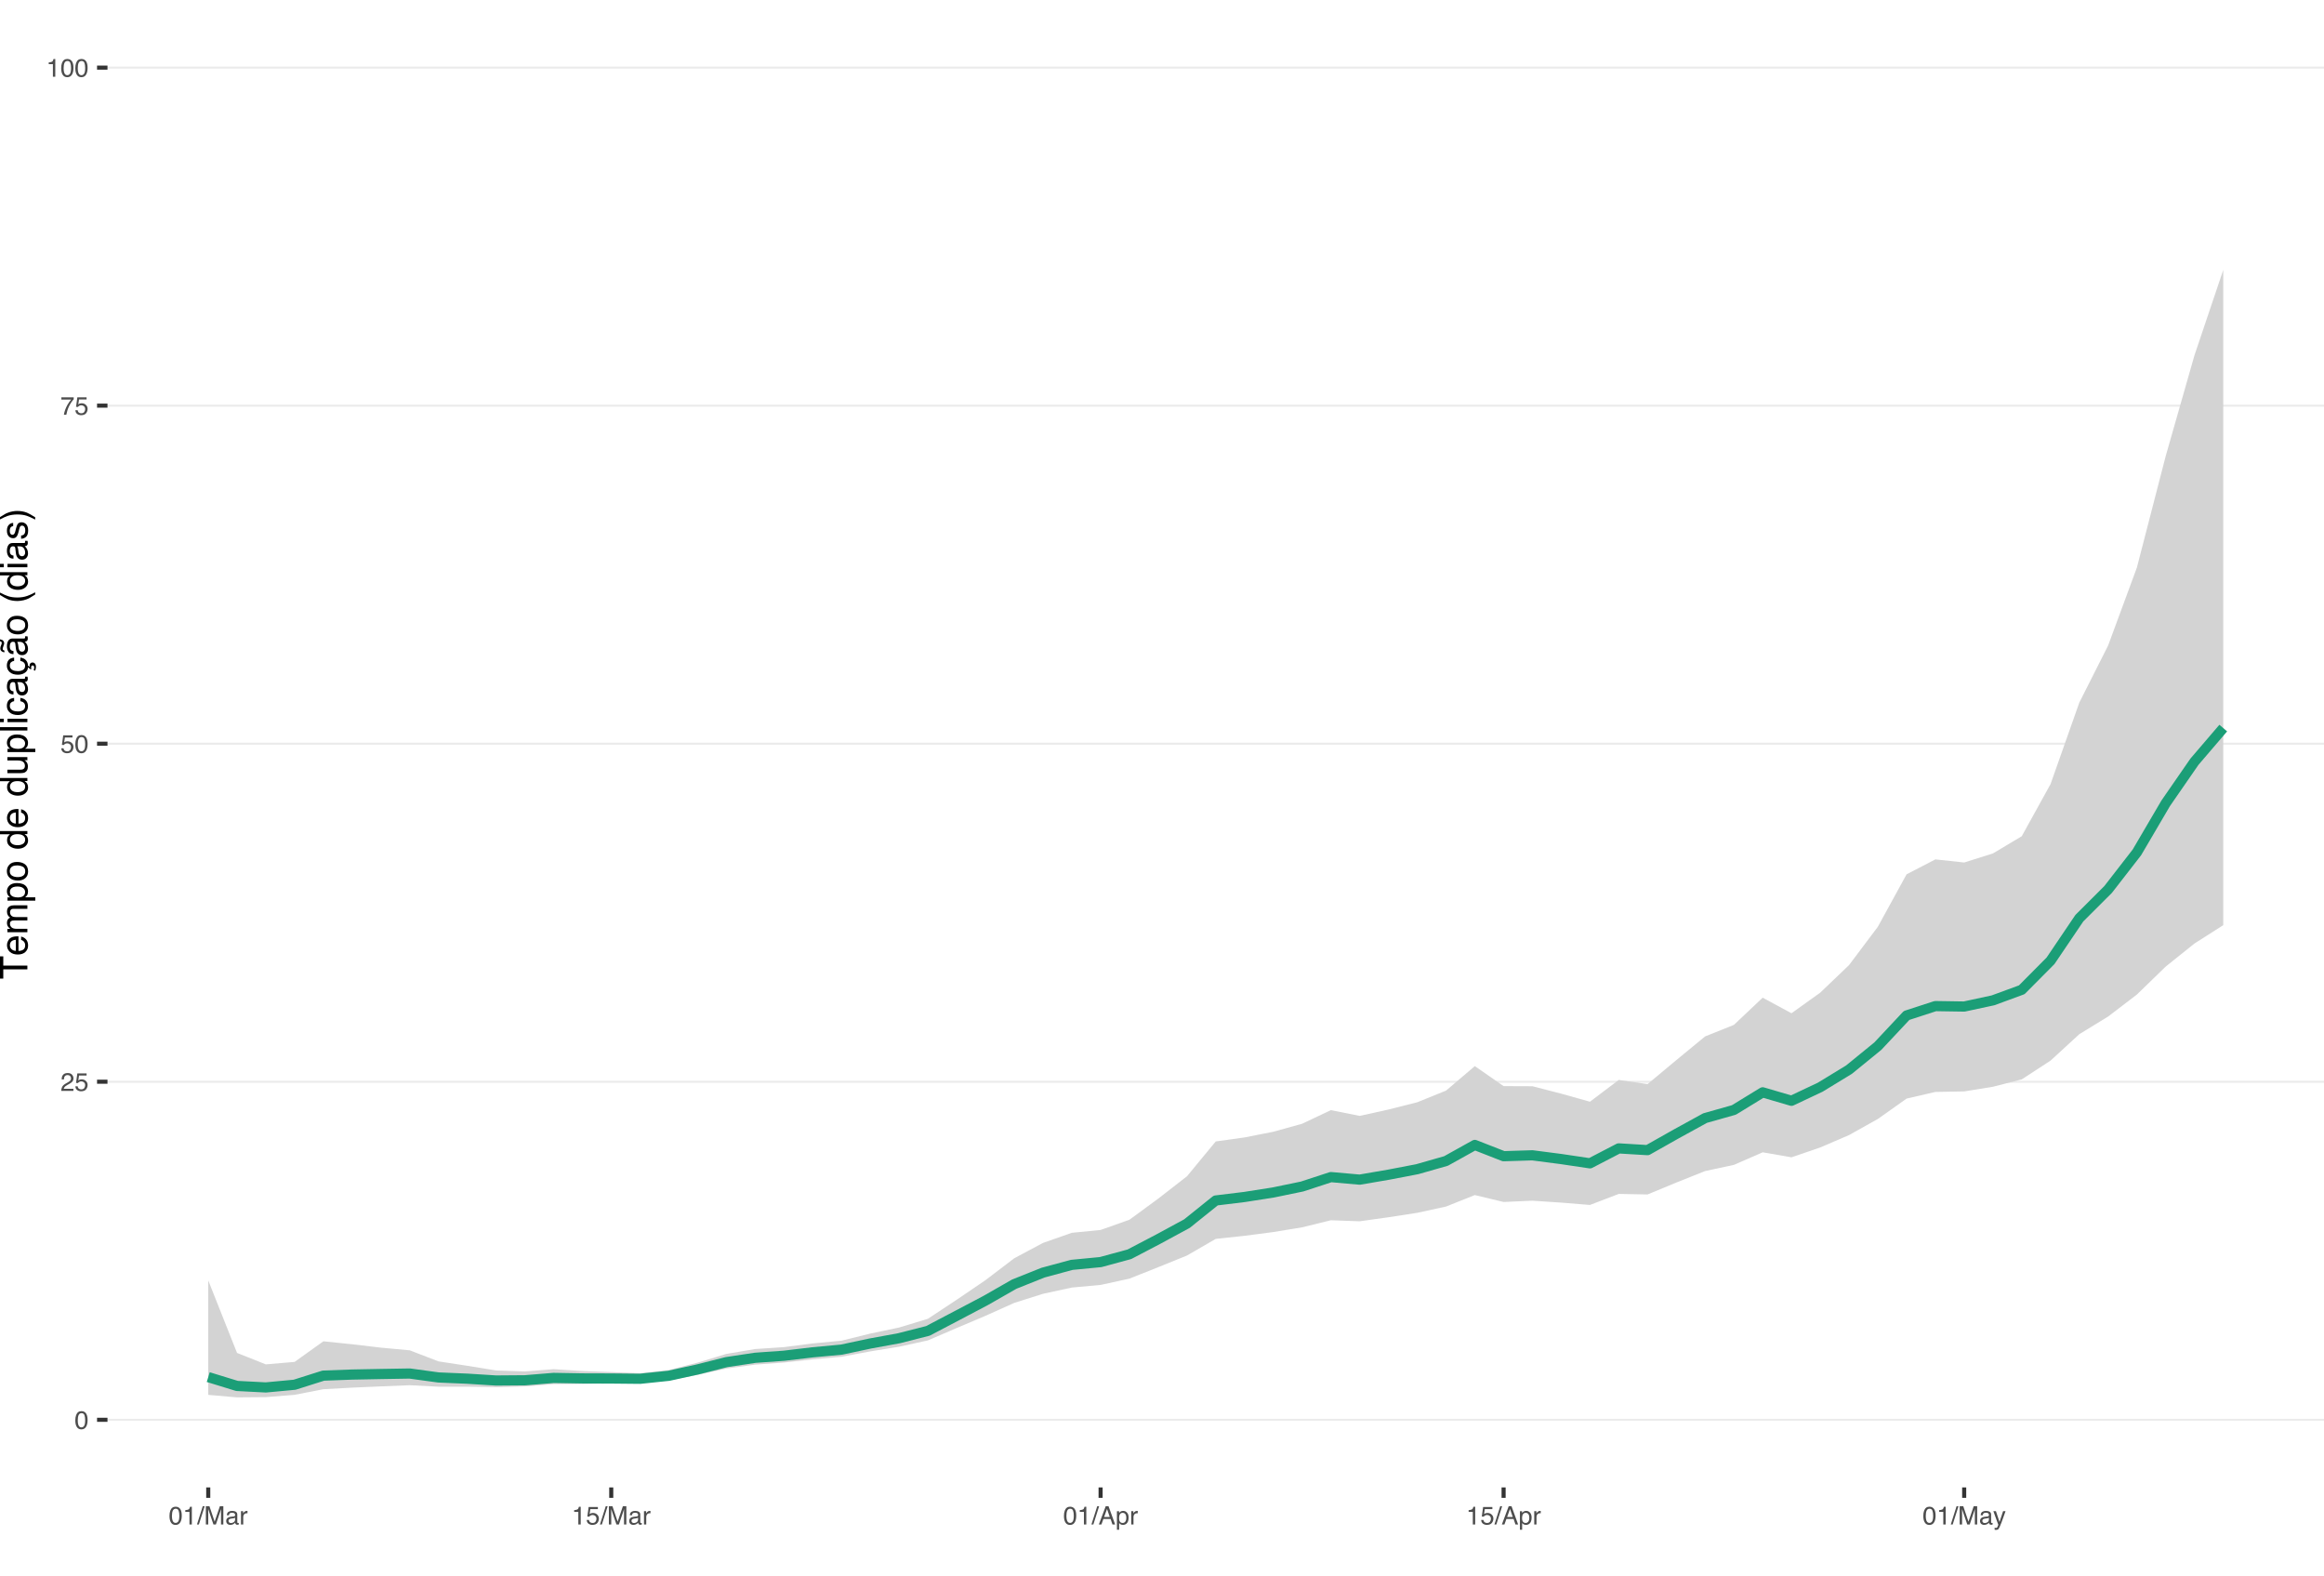 <?xml version="1.0" encoding="UTF-8"?>
<svg xmlns="http://www.w3.org/2000/svg" xmlns:xlink="http://www.w3.org/1999/xlink" width="609pt" height="413pt" viewBox="0 0 609 413" version="1.1">
<defs>
<g>
<symbol overflow="visible" id="glyph0-0">
<path style="stroke:none;" d="M 0.219 0 L 0.219 -4.781 L 4 -4.781 L 4 0 Z M 3.406 -0.594 L 3.406 -4.172 L 0.812 -4.172 L 0.812 -0.594 Z M 3.406 -0.594 "/>
</symbol>
<symbol overflow="visible" id="glyph0-1">
<path style="stroke:none;" d="M 1.797 -4.656 C 2.398 -4.656 2.836 -4.406 3.109 -3.906 C 3.316 -3.52 3.422 -2.992 3.422 -2.328 C 3.422 -1.703 3.328 -1.18 3.141 -0.766 C 2.867 -0.172 2.422 0.125 1.797 0.125 C 1.234 0.125 0.816 -0.113 0.547 -0.594 C 0.316 -1 0.203 -1.547 0.203 -2.234 C 0.203 -2.766 0.27 -3.219 0.406 -3.594 C 0.664 -4.301 1.129 -4.656 1.797 -4.656 Z M 1.797 -0.406 C 2.098 -0.406 2.336 -0.539 2.516 -0.812 C 2.691 -1.082 2.781 -1.582 2.781 -2.312 C 2.781 -2.844 2.719 -3.273 2.594 -3.609 C 2.469 -3.953 2.219 -4.125 1.844 -4.125 C 1.488 -4.125 1.234 -3.961 1.078 -3.641 C 0.922 -3.316 0.844 -2.836 0.844 -2.203 C 0.844 -1.734 0.895 -1.352 1 -1.062 C 1.156 -0.625 1.422 -0.406 1.797 -0.406 Z M 1.797 -0.406 "/>
</symbol>
<symbol overflow="visible" id="glyph0-2">
<path style="stroke:none;" d="M 0.203 0 C 0.223 -0.395 0.305 -0.738 0.453 -1.031 C 0.598 -1.332 0.879 -1.609 1.297 -1.859 L 1.922 -2.219 C 2.203 -2.375 2.398 -2.508 2.516 -2.625 C 2.691 -2.812 2.781 -3.02 2.781 -3.25 C 2.781 -3.52 2.695 -3.734 2.531 -3.891 C 2.375 -4.055 2.16 -4.141 1.891 -4.141 C 1.484 -4.141 1.203 -3.984 1.047 -3.672 C 0.961 -3.516 0.922 -3.289 0.922 -3 L 0.328 -3 C 0.328 -3.406 0.398 -3.738 0.547 -4 C 0.797 -4.445 1.242 -4.672 1.891 -4.672 C 2.422 -4.672 2.805 -4.523 3.047 -4.234 C 3.297 -3.953 3.422 -3.633 3.422 -3.281 C 3.422 -2.906 3.289 -2.586 3.031 -2.328 C 2.883 -2.172 2.613 -1.984 2.219 -1.766 L 1.766 -1.516 C 1.555 -1.398 1.391 -1.289 1.266 -1.188 C 1.055 -0.988 0.922 -0.773 0.859 -0.547 L 3.406 -0.547 L 3.406 0 Z M 0.203 0 "/>
</symbol>
<symbol overflow="visible" id="glyph0-3">
<path style="stroke:none;" d="M 0.828 -1.188 C 0.859 -0.852 1.008 -0.625 1.281 -0.5 C 1.426 -0.426 1.586 -0.391 1.766 -0.391 C 2.109 -0.391 2.363 -0.5 2.531 -0.719 C 2.695 -0.945 2.781 -1.195 2.781 -1.469 C 2.781 -1.789 2.68 -2.039 2.484 -2.219 C 2.285 -2.395 2.051 -2.484 1.781 -2.484 C 1.57 -2.484 1.395 -2.441 1.25 -2.359 C 1.113 -2.285 0.992 -2.18 0.891 -2.047 L 0.391 -2.078 L 0.734 -4.578 L 3.156 -4.578 L 3.156 -4.016 L 1.172 -4.016 L 0.984 -2.719 C 1.086 -2.801 1.188 -2.863 1.281 -2.906 C 1.457 -2.977 1.66 -3.016 1.891 -3.016 C 2.316 -3.016 2.676 -2.875 2.969 -2.594 C 3.27 -2.32 3.422 -1.973 3.422 -1.547 C 3.422 -1.109 3.285 -0.723 3.016 -0.391 C 2.742 -0.055 2.305 0.109 1.703 0.109 C 1.328 0.109 0.992 0.004 0.703 -0.203 C 0.41 -0.41 0.25 -0.738 0.219 -1.188 Z M 0.828 -1.188 "/>
</symbol>
<symbol overflow="visible" id="glyph0-4">
<path style="stroke:none;" d="M 3.484 -4.578 L 3.484 -4.062 C 3.328 -3.914 3.125 -3.66 2.875 -3.297 C 2.633 -2.941 2.414 -2.555 2.219 -2.141 C 2.031 -1.734 1.891 -1.363 1.797 -1.031 C 1.734 -0.82 1.648 -0.477 1.547 0 L 0.906 0 C 1.051 -0.883 1.375 -1.77 1.875 -2.656 C 2.176 -3.164 2.488 -3.609 2.812 -3.984 L 0.25 -3.984 L 0.25 -4.578 Z M 3.484 -4.578 "/>
</symbol>
<symbol overflow="visible" id="glyph0-5">
<path style="stroke:none;" d="M 0.641 -3.297 L 0.641 -3.75 C 1.055 -3.789 1.348 -3.859 1.516 -3.953 C 1.68 -4.047 1.805 -4.273 1.891 -4.641 L 2.359 -4.641 L 2.359 0 L 1.734 0 L 1.734 -3.297 Z M 0.641 -3.297 "/>
</symbol>
<symbol overflow="visible" id="glyph0-6">
<path style="stroke:none;" d="M 1.516 -4.781 L 2.016 -4.781 L 0.5 0 L 0 0 Z M 1.516 -4.781 "/>
</symbol>
<symbol overflow="visible" id="glyph0-7">
<path style="stroke:none;" d="M 0.484 -4.781 L 1.422 -4.781 L 2.781 -0.734 L 4.156 -4.781 L 5.062 -4.781 L 5.062 0 L 4.453 0 L 4.453 -2.812 C 4.453 -2.914 4.453 -3.078 4.453 -3.297 C 4.461 -3.523 4.469 -3.77 4.469 -4.031 L 3.109 0 L 2.469 0 L 1.094 -4.031 L 1.094 -3.875 C 1.094 -3.758 1.094 -3.582 1.094 -3.344 C 1.102 -3.102 1.109 -2.926 1.109 -2.812 L 1.109 0 L 0.484 0 Z M 0.484 -4.781 "/>
</symbol>
<symbol overflow="visible" id="glyph0-8">
<path style="stroke:none;" d="M 0.875 -0.922 C 0.875 -0.754 0.938 -0.617 1.062 -0.516 C 1.188 -0.422 1.332 -0.375 1.5 -0.375 C 1.707 -0.375 1.906 -0.422 2.094 -0.516 C 2.426 -0.68 2.594 -0.941 2.594 -1.297 L 2.594 -1.766 C 2.52 -1.723 2.426 -1.688 2.312 -1.656 C 2.195 -1.625 2.086 -1.602 1.984 -1.594 L 1.625 -1.547 C 1.414 -1.516 1.254 -1.469 1.141 -1.406 C 0.961 -1.312 0.875 -1.148 0.875 -0.922 Z M 2.297 -2.109 C 2.43 -2.129 2.52 -2.188 2.562 -2.281 C 2.594 -2.332 2.609 -2.406 2.609 -2.5 C 2.609 -2.695 2.535 -2.844 2.391 -2.938 C 2.242 -3.031 2.039 -3.078 1.781 -3.078 C 1.477 -3.078 1.258 -2.992 1.125 -2.828 C 1.062 -2.734 1.016 -2.598 0.984 -2.422 L 0.438 -2.422 C 0.457 -2.848 0.598 -3.145 0.859 -3.312 C 1.129 -3.477 1.441 -3.562 1.797 -3.562 C 2.203 -3.562 2.535 -3.484 2.797 -3.328 C 3.047 -3.172 3.172 -2.93 3.172 -2.609 L 3.172 -0.594 C 3.172 -0.531 3.18 -0.477 3.203 -0.438 C 3.234 -0.406 3.285 -0.391 3.359 -0.391 C 3.391 -0.391 3.422 -0.391 3.453 -0.391 C 3.484 -0.398 3.52 -0.41 3.562 -0.422 L 3.562 0.016 C 3.469 0.047 3.395 0.062 3.344 0.062 C 3.301 0.07 3.238 0.078 3.156 0.078 C 2.957 0.078 2.812 0.004 2.719 -0.141 C 2.664 -0.211 2.629 -0.32 2.609 -0.469 C 2.492 -0.312 2.32 -0.176 2.094 -0.062 C 1.875 0.051 1.629 0.109 1.359 0.109 C 1.035 0.109 0.77 0.016 0.562 -0.172 C 0.363 -0.367 0.266 -0.613 0.266 -0.906 C 0.266 -1.227 0.363 -1.477 0.562 -1.656 C 0.77 -1.844 1.035 -1.957 1.359 -2 Z M 1.812 -3.562 Z M 1.812 -3.562 "/>
</symbol>
<symbol overflow="visible" id="glyph0-9">
<path style="stroke:none;" d="M 0.438 -3.484 L 1 -3.484 L 1 -2.875 C 1.039 -3 1.148 -3.145 1.328 -3.312 C 1.516 -3.477 1.723 -3.562 1.953 -3.562 C 1.961 -3.562 1.977 -3.555 2 -3.547 C 2.031 -3.547 2.078 -3.547 2.141 -3.547 L 2.141 -2.922 C 2.109 -2.93 2.078 -2.938 2.047 -2.938 C 2.016 -2.938 1.984 -2.938 1.953 -2.938 C 1.648 -2.938 1.422 -2.844 1.266 -2.656 C 1.109 -2.469 1.031 -2.25 1.031 -2 L 1.031 0 L 0.438 0 Z M 0.438 -3.484 "/>
</symbol>
<symbol overflow="visible" id="glyph0-10">
<path style="stroke:none;" d="M 2.953 -1.953 L 2.234 -4.062 L 1.469 -1.953 Z M 1.891 -4.781 L 2.625 -4.781 L 4.359 0 L 3.656 0 L 3.172 -1.438 L 1.281 -1.438 L 0.766 0 L 0.094 0 Z M 2.234 -4.781 Z M 2.234 -4.781 "/>
</symbol>
<symbol overflow="visible" id="glyph0-11">
<path style="stroke:none;" d="M 1.891 -0.391 C 2.172 -0.391 2.398 -0.504 2.578 -0.734 C 2.754 -0.961 2.844 -1.305 2.844 -1.766 C 2.844 -2.035 2.805 -2.273 2.734 -2.484 C 2.578 -2.859 2.297 -3.047 1.891 -3.047 C 1.492 -3.047 1.219 -2.844 1.062 -2.438 C 0.988 -2.227 0.953 -1.957 0.953 -1.625 C 0.953 -1.352 0.988 -1.125 1.062 -0.938 C 1.219 -0.57 1.492 -0.391 1.891 -0.391 Z M 0.391 -3.469 L 0.953 -3.469 L 0.953 -3 C 1.066 -3.156 1.191 -3.281 1.328 -3.375 C 1.523 -3.5 1.758 -3.562 2.031 -3.562 C 2.426 -3.562 2.758 -3.41 3.031 -3.109 C 3.312 -2.805 3.453 -2.375 3.453 -1.812 C 3.453 -1.051 3.254 -0.508 2.859 -0.188 C 2.609 0.008 2.312 0.109 1.969 0.109 C 1.707 0.109 1.488 0.051 1.312 -0.062 C 1.207 -0.125 1.094 -0.234 0.969 -0.391 L 0.969 1.391 L 0.391 1.391 Z M 0.391 -3.469 "/>
</symbol>
<symbol overflow="visible" id="glyph0-12">
<path style="stroke:none;" d="M 2.609 -3.484 L 3.25 -3.484 C 3.164 -3.254 2.984 -2.742 2.703 -1.953 C 2.484 -1.359 2.305 -0.867 2.172 -0.484 C 1.828 0.398 1.586 0.938 1.453 1.125 C 1.316 1.32 1.078 1.422 0.734 1.422 C 0.648 1.422 0.586 1.414 0.547 1.406 C 0.504 1.406 0.453 1.395 0.391 1.375 L 0.391 0.844 C 0.484 0.875 0.551 0.891 0.594 0.891 C 0.645 0.898 0.688 0.906 0.719 0.906 C 0.832 0.906 0.914 0.883 0.969 0.844 C 1.02 0.812 1.062 0.77 1.094 0.719 C 1.102 0.707 1.141 0.617 1.203 0.453 C 1.273 0.297 1.328 0.176 1.359 0.094 L 0.062 -3.484 L 0.734 -3.484 L 1.672 -0.641 Z M 1.656 -3.562 Z M 1.656 -3.562 "/>
</symbol>
<symbol overflow="visible" id="glyph1-0">
<path style="stroke:none;" d="M 0 -0.328 L -7.172 -0.328 L -7.172 -6.016 L 0 -6.016 Z M -0.906 -5.125 L -6.281 -5.125 L -6.281 -1.219 L -0.906 -1.219 Z M -0.906 -5.125 "/>
</symbol>
<symbol overflow="visible" id="glyph1-1">
<path style="stroke:none;" d="M -7.172 -5.984 L -6.312 -5.984 L -6.312 -3.562 L 0 -3.562 L 0 -2.578 L -6.312 -2.578 L -6.312 -0.156 L -7.172 -0.156 Z M -7.172 -5.984 "/>
</symbol>
<symbol overflow="visible" id="glyph1-2">
<path style="stroke:none;" d="M -5.344 -2.828 C -5.344 -3.191 -5.254 -3.547 -5.078 -3.891 C -4.91 -4.242 -4.688 -4.516 -4.406 -4.703 C -4.145 -4.879 -3.836 -4.992 -3.484 -5.047 C -3.242 -5.098 -2.859 -5.125 -2.328 -5.125 L -2.328 -1.297 C -1.797 -1.305 -1.367 -1.426 -1.047 -1.656 C -0.734 -1.895 -0.578 -2.266 -0.578 -2.766 C -0.578 -3.223 -0.727 -3.586 -1.031 -3.859 C -1.207 -4.016 -1.41 -4.125 -1.641 -4.188 L -1.641 -5.047 C -1.453 -5.023 -1.238 -4.953 -1 -4.828 C -0.758 -4.703 -0.566 -4.555 -0.422 -4.391 C -0.16 -4.129 0.016 -3.801 0.109 -3.406 C 0.16 -3.195 0.188 -2.957 0.188 -2.688 C 0.188 -2.031 -0.047 -1.477 -0.516 -1.031 C -0.992 -0.582 -1.66 -0.359 -2.516 -0.359 C -3.359 -0.359 -4.039 -0.582 -4.562 -1.031 C -5.082 -1.488 -5.344 -2.086 -5.344 -2.828 Z M -3.031 -4.219 C -3.414 -4.188 -3.723 -4.102 -3.953 -3.969 C -4.367 -3.727 -4.578 -3.328 -4.578 -2.766 C -4.578 -2.359 -4.43 -2.02 -4.141 -1.75 C -3.848 -1.477 -3.477 -1.332 -3.031 -1.312 Z M -5.359 -2.734 Z M -5.359 -2.734 "/>
</symbol>
<symbol overflow="visible" id="glyph1-3">
<path style="stroke:none;" d="M -5.234 -0.641 L -5.234 -1.516 L -4.484 -1.516 C -4.742 -1.723 -4.93 -1.91 -5.047 -2.078 C -5.242 -2.367 -5.344 -2.695 -5.344 -3.062 C -5.344 -3.477 -5.242 -3.816 -5.047 -4.078 C -4.922 -4.211 -4.742 -4.344 -4.516 -4.469 C -4.797 -4.656 -5.004 -4.879 -5.141 -5.141 C -5.273 -5.41 -5.344 -5.711 -5.344 -6.047 C -5.344 -6.742 -5.086 -7.219 -4.578 -7.469 C -4.305 -7.613 -3.941 -7.688 -3.484 -7.688 L 0 -7.688 L 0 -6.766 L -3.641 -6.766 C -3.984 -6.766 -4.219 -6.676 -4.344 -6.5 C -4.477 -6.332 -4.547 -6.125 -4.547 -5.875 C -4.547 -5.531 -4.43 -5.234 -4.203 -4.984 C -3.973 -4.734 -3.586 -4.609 -3.047 -4.609 L 0 -4.609 L 0 -3.719 L -3.406 -3.719 C -3.77 -3.719 -4.031 -3.672 -4.188 -3.578 C -4.438 -3.453 -4.562 -3.207 -4.562 -2.844 C -4.562 -2.508 -4.43 -2.207 -4.172 -1.938 C -3.91 -1.664 -3.445 -1.531 -2.781 -1.531 L 0 -1.531 L 0 -0.641 Z M -5.234 -0.641 "/>
</symbol>
<symbol overflow="visible" id="glyph1-4">
<path style="stroke:none;" d="M -0.594 -2.859 C -0.594 -3.266 -0.766 -3.602 -1.109 -3.875 C -1.453 -4.145 -1.961 -4.281 -2.641 -4.281 C -3.055 -4.281 -3.414 -4.223 -3.719 -4.109 C -4.289 -3.879 -4.578 -3.461 -4.578 -2.859 C -4.578 -2.242 -4.273 -1.828 -3.672 -1.609 C -3.348 -1.484 -2.938 -1.422 -2.438 -1.422 C -2.031 -1.422 -1.688 -1.484 -1.406 -1.609 C -0.863 -1.828 -0.594 -2.242 -0.594 -2.859 Z M -5.203 -0.578 L -5.203 -1.438 L -4.516 -1.438 C -4.754 -1.602 -4.938 -1.789 -5.062 -2 C -5.258 -2.301 -5.359 -2.648 -5.359 -3.047 C -5.359 -3.641 -5.129 -4.145 -4.672 -4.562 C -4.223 -4.977 -3.578 -5.188 -2.734 -5.188 C -1.586 -5.188 -0.77 -4.883 -0.281 -4.281 C 0.02 -3.906 0.172 -3.469 0.172 -2.969 C 0.172 -2.57 0.086 -2.242 -0.078 -1.984 C -0.18 -1.828 -0.352 -1.648 -0.594 -1.453 L 2.078 -1.453 L 2.078 -0.578 Z M -5.203 -0.578 "/>
</symbol>
<symbol overflow="visible" id="glyph1-5">
<path style="stroke:none;" d="M -0.562 -2.719 C -0.562 -3.301 -0.781 -3.703 -1.219 -3.922 C -1.664 -4.141 -2.16 -4.25 -2.703 -4.25 C -3.191 -4.25 -3.586 -4.172 -3.891 -4.016 C -4.367 -3.766 -4.609 -3.336 -4.609 -2.734 C -4.609 -2.191 -4.406 -1.797 -4 -1.547 C -3.594 -1.305 -3.098 -1.188 -2.516 -1.188 C -1.961 -1.188 -1.5 -1.305 -1.125 -1.547 C -0.75 -1.797 -0.562 -2.188 -0.562 -2.719 Z M -5.375 -2.75 C -5.375 -3.426 -5.148 -3.992 -4.703 -4.453 C -4.254 -4.922 -3.594 -5.156 -2.719 -5.156 C -1.875 -5.156 -1.176 -4.953 -0.625 -4.547 C -0.082 -4.141 0.188 -3.504 0.188 -2.641 C 0.188 -1.922 -0.051 -1.348 -0.531 -0.922 C -1.02 -0.492 -1.676 -0.281 -2.5 -0.281 C -3.375 -0.281 -4.07 -0.504 -4.594 -0.953 C -5.113 -1.398 -5.375 -2 -5.375 -2.75 Z M -5.359 -2.719 Z M -5.359 -2.719 "/>
</symbol>
<symbol overflow="visible" id="glyph1-6">
<path style="stroke:none;" d=""/>
</symbol>
<symbol overflow="visible" id="glyph1-7">
<path style="stroke:none;" d="M -2.547 -1.203 C -1.992 -1.203 -1.523 -1.32 -1.141 -1.562 C -0.766 -1.801 -0.578 -2.18 -0.578 -2.703 C -0.578 -3.109 -0.75 -3.441 -1.094 -3.703 C -1.445 -3.961 -1.953 -4.094 -2.609 -4.094 C -3.273 -4.094 -3.766 -3.957 -4.078 -3.688 C -4.398 -3.414 -4.562 -3.082 -4.562 -2.688 C -4.562 -2.25 -4.391 -1.891 -4.047 -1.609 C -3.711 -1.336 -3.211 -1.203 -2.547 -1.203 Z M -5.328 -2.531 C -5.328 -2.926 -5.238 -3.258 -5.062 -3.531 C -4.969 -3.688 -4.801 -3.863 -4.562 -4.062 L -7.203 -4.062 L -7.203 -4.906 L 0 -4.906 L 0 -4.109 L -0.734 -4.109 C -0.41 -3.91 -0.176 -3.672 -0.031 -3.391 C 0.113 -3.109 0.188 -2.785 0.188 -2.422 C 0.188 -1.836 -0.055 -1.332 -0.547 -0.906 C -1.035 -0.488 -1.688 -0.281 -2.5 -0.281 C -3.258 -0.281 -3.922 -0.473 -4.484 -0.859 C -5.047 -1.242 -5.328 -1.801 -5.328 -2.531 Z M -5.328 -2.531 "/>
</symbol>
<symbol overflow="visible" id="glyph1-8">
<path style="stroke:none;" d="M -5.234 -1.531 L -1.766 -1.531 C -1.492 -1.531 -1.273 -1.57 -1.109 -1.656 C -0.797 -1.812 -0.641 -2.102 -0.641 -2.531 C -0.641 -3.133 -0.91 -3.551 -1.453 -3.781 C -1.742 -3.895 -2.145 -3.953 -2.656 -3.953 L -5.234 -3.953 L -5.234 -4.828 L 0 -4.828 L 0 -4 L -0.766 -4.016 C -0.566 -3.898 -0.398 -3.758 -0.266 -3.594 C 0.004 -3.258 0.141 -2.852 0.141 -2.375 C 0.141 -1.625 -0.109 -1.113 -0.609 -0.844 C -0.867 -0.695 -1.223 -0.625 -1.672 -0.625 L -5.234 -0.625 Z M -5.359 -2.734 Z M -5.359 -2.734 "/>
</symbol>
<symbol overflow="visible" id="glyph1-9">
<path style="stroke:none;" d="M -7.172 -0.672 L -7.172 -1.547 L 0 -1.547 L 0 -0.672 Z M -7.172 -0.672 "/>
</symbol>
<symbol overflow="visible" id="glyph1-10">
<path style="stroke:none;" d="M -5.203 -0.641 L -5.203 -1.531 L 0 -1.531 L 0 -0.641 Z M -7.172 -0.641 L -7.172 -1.531 L -6.172 -1.531 L -6.172 -0.641 Z M -7.172 -0.641 "/>
</symbol>
<symbol overflow="visible" id="glyph1-11">
<path style="stroke:none;" d="M -5.375 -2.656 C -5.375 -3.25 -5.227 -3.727 -4.938 -4.094 C -4.656 -4.469 -4.164 -4.691 -3.469 -4.766 L -3.469 -3.906 C -3.789 -3.852 -4.055 -3.734 -4.266 -3.547 C -4.484 -3.367 -4.594 -3.07 -4.594 -2.656 C -4.594 -2.102 -4.32 -1.703 -3.781 -1.453 C -3.426 -1.297 -2.988 -1.219 -2.469 -1.219 C -1.938 -1.219 -1.488 -1.328 -1.125 -1.547 C -0.77 -1.773 -0.594 -2.129 -0.594 -2.609 C -0.594 -2.973 -0.703 -3.258 -0.922 -3.469 C -1.148 -3.688 -1.457 -3.832 -1.844 -3.906 L -1.844 -4.766 C -1.156 -4.672 -0.648 -4.426 -0.328 -4.031 C -0.004 -3.645 0.156 -3.145 0.156 -2.531 C 0.156 -1.852 -0.094 -1.305 -0.594 -0.891 C -1.094 -0.484 -1.719 -0.281 -2.469 -0.281 C -3.383 -0.281 -4.098 -0.504 -4.609 -0.953 C -5.117 -1.398 -5.375 -1.969 -5.375 -2.656 Z M -5.359 -2.531 Z M -5.359 -2.531 "/>
</symbol>
<symbol overflow="visible" id="glyph1-12">
<path style="stroke:none;" d="M -1.391 -1.312 C -1.141 -1.312 -0.941 -1.406 -0.797 -1.594 C -0.648 -1.781 -0.578 -2 -0.578 -2.25 C -0.578 -2.562 -0.645 -2.863 -0.781 -3.156 C -1.02 -3.645 -1.41 -3.891 -1.953 -3.891 L -2.656 -3.891 C -2.594 -3.773 -2.535 -3.633 -2.484 -3.469 C -2.441 -3.301 -2.41 -3.133 -2.391 -2.969 L -2.328 -2.438 C -2.285 -2.125 -2.219 -1.883 -2.125 -1.719 C -1.969 -1.445 -1.723 -1.312 -1.391 -1.312 Z M -3.172 -3.453 C -3.191 -3.648 -3.273 -3.785 -3.422 -3.859 C -3.504 -3.891 -3.617 -3.906 -3.766 -3.906 C -4.055 -3.906 -4.27 -3.797 -4.406 -3.578 C -4.539 -3.367 -4.609 -3.066 -4.609 -2.672 C -4.609 -2.211 -4.488 -1.891 -4.25 -1.703 C -4.102 -1.586 -3.898 -1.516 -3.641 -1.484 L -3.641 -0.672 C -4.273 -0.68 -4.719 -0.891 -4.969 -1.297 C -5.227 -1.703 -5.359 -2.172 -5.359 -2.703 C -5.359 -3.316 -5.238 -3.812 -5 -4.188 C -4.77 -4.57 -4.406 -4.766 -3.906 -4.766 L -0.906 -4.766 C -0.812 -4.766 -0.734 -4.781 -0.672 -4.812 C -0.617 -4.852 -0.594 -4.938 -0.594 -5.062 C -0.594 -5.102 -0.594 -5.145 -0.594 -5.188 C -0.602 -5.238 -0.613 -5.289 -0.625 -5.344 L 0.031 -5.344 C 0.062 -5.207 0.082 -5.102 0.094 -5.031 C 0.102 -4.957 0.109 -4.859 0.109 -4.734 C 0.109 -4.43 0.004 -4.211 -0.203 -4.078 C -0.316 -4.004 -0.477 -3.957 -0.688 -3.938 C -0.457 -3.75 -0.254 -3.488 -0.078 -3.156 C 0.086 -2.82 0.172 -2.453 0.172 -2.047 C 0.172 -1.566 0.023 -1.172 -0.266 -0.859 C -0.555 -0.555 -0.926 -0.406 -1.375 -0.406 C -1.852 -0.406 -2.227 -0.555 -2.5 -0.859 C -2.77 -1.16 -2.938 -1.555 -3 -2.047 Z M -5.359 -2.719 Z M -5.359 -2.719 "/>
</symbol>
<symbol overflow="visible" id="glyph1-13">
<path style="stroke:none;" d="M -5.375 -2.656 C -5.375 -3.25 -5.227 -3.727 -4.938 -4.094 C -4.656 -4.469 -4.164 -4.691 -3.469 -4.766 L -3.469 -3.906 C -3.789 -3.852 -4.055 -3.734 -4.266 -3.547 C -4.484 -3.367 -4.594 -3.07 -4.594 -2.656 C -4.594 -2.102 -4.32 -1.703 -3.781 -1.453 C -3.426 -1.297 -2.988 -1.219 -2.469 -1.219 C -1.938 -1.219 -1.488 -1.328 -1.125 -1.547 C -0.77 -1.773 -0.594 -2.129 -0.594 -2.609 C -0.594 -2.973 -0.703 -3.258 -0.922 -3.469 C -1.148 -3.688 -1.457 -3.832 -1.844 -3.906 L -1.844 -4.766 C -1.156 -4.672 -0.648 -4.426 -0.328 -4.031 C -0.004 -3.645 0.156 -3.191 0.156 -2.672 L 0.625 -2.328 C 0.594 -2.422 0.578 -2.539 0.578 -2.688 C 0.578 -2.914 0.645 -3.102 0.781 -3.25 C 0.914 -3.406 1.102 -3.484 1.344 -3.484 C 1.594 -3.484 1.805 -3.383 1.984 -3.188 C 2.16 -2.988 2.25 -2.688 2.25 -2.281 C 2.25 -2.113 2.223 -1.938 2.172 -1.75 C 2.148 -1.645 2.109 -1.504 2.047 -1.328 L 1.641 -1.5 C 1.691 -1.625 1.727 -1.719 1.75 -1.781 C 1.781 -1.914 1.797 -2.039 1.797 -2.156 C 1.797 -2.27 1.781 -2.375 1.75 -2.469 C 1.676 -2.633 1.551 -2.719 1.375 -2.719 C 1.27 -2.719 1.176 -2.672 1.094 -2.578 C 1.02 -2.492 0.984 -2.379 0.984 -2.234 C 0.984 -2.172 0.988 -2.109 1 -2.047 C 1.02 -1.992 1.039 -1.926 1.062 -1.844 L 0.875 -1.672 L 0.156 -2.203 C 0.156 -1.742 -0.031 -1.336 -0.406 -0.984 C -0.938 -0.516 -1.625 -0.281 -2.469 -0.281 C -3.383 -0.281 -4.098 -0.504 -4.609 -0.953 C -5.117 -1.398 -5.375 -1.969 -5.375 -2.656 Z M -5.375 -2.656 "/>
</symbol>
<symbol overflow="visible" id="glyph1-14">
<path style="stroke:none;" d="M -1.391 -1.312 C -1.141 -1.312 -0.941 -1.406 -0.797 -1.594 C -0.648 -1.781 -0.578 -2 -0.578 -2.25 C -0.578 -2.562 -0.645 -2.863 -0.781 -3.156 C -1.02 -3.645 -1.41 -3.891 -1.953 -3.891 L -2.656 -3.891 C -2.594 -3.773 -2.535 -3.633 -2.484 -3.469 C -2.441 -3.301 -2.41 -3.133 -2.391 -2.969 L -2.328 -2.438 C -2.285 -2.125 -2.219 -1.883 -2.125 -1.719 C -1.969 -1.445 -1.723 -1.312 -1.391 -1.312 Z M -3.172 -3.453 C -3.191 -3.648 -3.273 -3.785 -3.422 -3.859 C -3.504 -3.891 -3.617 -3.906 -3.766 -3.906 C -4.055 -3.906 -4.27 -3.797 -4.406 -3.578 C -4.539 -3.367 -4.609 -3.066 -4.609 -2.672 C -4.609 -2.211 -4.488 -1.891 -4.25 -1.703 C -4.102 -1.586 -3.898 -1.516 -3.641 -1.484 L -3.641 -0.672 C -4.273 -0.68 -4.719 -0.891 -4.969 -1.297 C -5.227 -1.703 -5.359 -2.172 -5.359 -2.703 C -5.359 -3.316 -5.238 -3.812 -5 -4.188 C -4.77 -4.57 -4.406 -4.766 -3.906 -4.766 L -0.906 -4.766 C -0.812 -4.766 -0.734 -4.781 -0.672 -4.812 C -0.617 -4.852 -0.594 -4.938 -0.594 -5.062 C -0.594 -5.102 -0.594 -5.145 -0.594 -5.188 C -0.602 -5.238 -0.613 -5.289 -0.625 -5.344 L 0.031 -5.344 C 0.062 -5.207 0.082 -5.102 0.094 -5.031 C 0.102 -4.957 0.109 -4.859 0.109 -4.734 C 0.109 -4.43 0.004 -4.211 -0.203 -4.078 C -0.316 -4.004 -0.477 -3.957 -0.688 -3.938 C -0.457 -3.75 -0.254 -3.488 -0.078 -3.156 C 0.086 -2.82 0.172 -2.453 0.172 -2.047 C 0.172 -1.566 0.023 -1.172 -0.266 -0.859 C -0.555 -0.555 -0.926 -0.406 -1.375 -0.406 C -1.852 -0.406 -2.227 -0.555 -2.5 -0.859 C -2.77 -1.16 -2.938 -1.555 -3 -2.047 Z M -5.359 -2.719 Z M -6.844 -3.094 C -6.812 -3.188 -6.781 -3.27 -6.75 -3.344 C -6.727 -3.414 -6.719 -3.492 -6.719 -3.578 C -6.719 -3.754 -6.773 -3.883 -6.891 -3.969 C -6.953 -4.008 -7.047 -4.035 -7.172 -4.047 L -7.172 -4.562 C -6.754 -4.488 -6.469 -4.352 -6.312 -4.156 C -6.156 -3.969 -6.078 -3.758 -6.078 -3.531 C -6.078 -3.457 -6.086 -3.363 -6.109 -3.25 C -6.141 -3.145 -6.176 -3.051 -6.219 -2.969 L -6.297 -2.703 C -6.359 -2.555 -6.398 -2.43 -6.422 -2.328 C -6.453 -2.234 -6.469 -2.141 -6.469 -2.047 C -6.469 -1.93 -6.43 -1.836 -6.359 -1.766 C -6.285 -1.691 -6.172 -1.645 -6.016 -1.625 L -6.016 -1.141 C -6.273 -1.18 -6.484 -1.254 -6.641 -1.359 C -6.941 -1.535 -7.094 -1.805 -7.094 -2.172 C -7.094 -2.285 -7.078 -2.41 -7.047 -2.547 C -7.016 -2.68 -6.945 -2.863 -6.844 -3.094 Z M -6.844 -3.094 "/>
</symbol>
<symbol overflow="visible" id="glyph1-15">
<path style="stroke:none;" d="M -7.297 -2.953 C -6.297 -2.441 -5.562 -2.113 -5.094 -1.969 C -4.383 -1.727 -3.562 -1.609 -2.625 -1.609 C -1.688 -1.609 -0.828 -1.742 -0.047 -2.016 C 0.441 -2.172 1.141 -2.488 2.047 -2.969 L 2.047 -2.391 C 1.297 -1.91 0.816 -1.613 0.609 -1.5 C 0.41 -1.383 0.133 -1.258 -0.219 -1.125 C -0.695 -0.945 -1.211 -0.82 -1.766 -0.75 C -2.047 -0.707 -2.312 -0.688 -2.562 -0.688 C -3.531 -0.688 -4.391 -0.836 -5.141 -1.141 C -5.617 -1.336 -6.336 -1.738 -7.297 -2.344 Z M -7.297 -2.953 "/>
</symbol>
<symbol overflow="visible" id="glyph1-16">
<path style="stroke:none;" d="M -1.641 -1.172 C -1.348 -1.191 -1.125 -1.266 -0.969 -1.391 C -0.688 -1.609 -0.547 -1.992 -0.547 -2.547 C -0.547 -2.867 -0.613 -3.148 -0.75 -3.391 C -0.895 -3.641 -1.113 -3.766 -1.406 -3.766 C -1.633 -3.766 -1.805 -3.664 -1.922 -3.469 C -1.992 -3.344 -2.078 -3.094 -2.172 -2.719 L -2.344 -2.016 C -2.457 -1.578 -2.582 -1.25 -2.719 -1.031 C -2.957 -0.656 -3.285 -0.469 -3.703 -0.469 C -4.203 -0.469 -4.602 -0.645 -4.906 -1 C -5.207 -1.352 -5.359 -1.832 -5.359 -2.438 C -5.359 -3.227 -5.129 -3.797 -4.672 -4.141 C -4.379 -4.359 -4.062 -4.469 -3.719 -4.469 L -3.719 -3.641 C -3.926 -3.617 -4.109 -3.547 -4.266 -3.422 C -4.492 -3.223 -4.609 -2.875 -4.609 -2.375 C -4.609 -2.039 -4.547 -1.785 -4.422 -1.609 C -4.297 -1.441 -4.129 -1.359 -3.922 -1.359 C -3.691 -1.359 -3.508 -1.473 -3.375 -1.703 C -3.289 -1.828 -3.219 -2.02 -3.156 -2.281 L -3.016 -2.859 C -2.859 -3.484 -2.711 -3.906 -2.578 -4.125 C -2.348 -4.469 -1.992 -4.641 -1.516 -4.641 C -1.047 -4.641 -0.641 -4.461 -0.297 -4.109 C 0.035 -3.754 0.203 -3.219 0.203 -2.5 C 0.203 -1.719 0.023 -1.164 -0.328 -0.844 C -0.68 -0.52 -1.117 -0.348 -1.641 -0.328 Z M -5.359 -2.469 Z M -5.359 -2.469 "/>
</symbol>
<symbol overflow="visible" id="glyph1-17">
<path style="stroke:none;" d="M 2.047 -0.344 C 1.035 -0.863 0.297 -1.195 -0.172 -1.344 C -0.867 -1.57 -1.688 -1.688 -2.625 -1.688 C -3.562 -1.688 -4.422 -1.555 -5.203 -1.297 C -5.691 -1.129 -6.391 -0.805 -7.297 -0.328 L -7.297 -0.922 C -6.492 -1.422 -6 -1.723 -5.812 -1.828 C -5.625 -1.941 -5.363 -2.055 -5.031 -2.172 C -4.625 -2.328 -4.223 -2.438 -3.828 -2.5 C -3.43 -2.57 -3.051 -2.609 -2.688 -2.609 C -1.719 -2.609 -0.859 -2.457 -0.109 -2.156 C 0.379 -1.957 1.098 -1.555 2.047 -0.953 Z M 2.047 -0.344 "/>
</symbol>
</g>
<clipPath id="clip1">
  <path d="M 28.168 0 L 609 0 L 609 389.688 L 28.168 389.688 Z M 28.168 0 "/>
</clipPath>
<clipPath id="clip2">
  <path d="M 28.168 371 L 609 371 L 609 373 L 28.168 373 Z M 28.168 371 "/>
</clipPath>
<clipPath id="clip3">
  <path d="M 28.168 283 L 609 283 L 609 284 L 28.168 284 Z M 28.168 283 "/>
</clipPath>
<clipPath id="clip4">
  <path d="M 28.168 194 L 609 194 L 609 196 L 28.168 196 Z M 28.168 194 "/>
</clipPath>
<clipPath id="clip5">
  <path d="M 28.168 106 L 609 106 L 609 107 L 28.168 107 Z M 28.168 106 "/>
</clipPath>
<clipPath id="clip6">
  <path d="M 28.168 17 L 609 17 L 609 18 L 28.168 18 Z M 28.168 17 "/>
</clipPath>
</defs>
<g id="surface16">
<rect x="0" y="0" width="609" height="413" style="fill:rgb(100%,100%,100%);fill-opacity:1;stroke:none;"/>
<rect x="0" y="0" width="609" height="413" style="fill:rgb(100%,100%,100%);fill-opacity:1;stroke:none;"/>
<path style="fill:none;stroke-width:1.067;stroke-linecap:round;stroke-linejoin:round;stroke:rgb(100%,100%,100%);stroke-opacity:1;stroke-miterlimit:10;" d="M 0 413 L 609 413 L 609 0 L 0 0 Z M 0 413 "/>
<g clip-path="url(#clip1)" clip-rule="nonzero">
<path style=" stroke:none;fill-rule:nonzero;fill:rgb(100%,100%,100%);fill-opacity:1;" d="M 28.168 389.688 L 609 389.688 L 609 0 L 28.168 0 Z M 28.168 389.688 "/>
</g>
<g clip-path="url(#clip2)" clip-rule="nonzero">
<path style="fill:none;stroke-width:0.533;stroke-linecap:butt;stroke-linejoin:round;stroke:rgb(92.157%,92.157%,92.157%);stroke-opacity:1;stroke-miterlimit:10;" d="M 28.168 371.977 L 609 371.977 "/>
</g>
<g clip-path="url(#clip3)" clip-rule="nonzero">
<path style="fill:none;stroke-width:0.533;stroke-linecap:butt;stroke-linejoin:round;stroke:rgb(92.157%,92.157%,92.157%);stroke-opacity:1;stroke-miterlimit:10;" d="M 28.168 283.41 L 609 283.41 "/>
</g>
<g clip-path="url(#clip4)" clip-rule="nonzero">
<path style="fill:none;stroke-width:0.533;stroke-linecap:butt;stroke-linejoin:round;stroke:rgb(92.157%,92.157%,92.157%);stroke-opacity:1;stroke-miterlimit:10;" d="M 28.168 194.844 L 609 194.844 "/>
</g>
<g clip-path="url(#clip5)" clip-rule="nonzero">
<path style="fill:none;stroke-width:0.533;stroke-linecap:butt;stroke-linejoin:round;stroke:rgb(92.157%,92.157%,92.157%);stroke-opacity:1;stroke-miterlimit:10;" d="M 28.168 106.277 L 609 106.277 "/>
</g>
<g clip-path="url(#clip6)" clip-rule="nonzero">
<path style="fill:none;stroke-width:0.533;stroke-linecap:butt;stroke-linejoin:round;stroke:rgb(92.157%,92.157%,92.157%);stroke-opacity:1;stroke-miterlimit:10;" d="M 28.168 17.715 L 609 17.715 "/>
</g>
<path style=" stroke:none;fill-rule:nonzero;fill:rgb(82.745%,82.745%,82.745%);fill-opacity:1;" d="M 54.57 335.461 L 62.113 354.457 L 69.656 357.457 L 77.199 356.809 L 84.742 351.414 L 92.285 352.188 L 99.828 353.078 L 107.371 353.773 L 114.914 356.676 L 122.457 357.828 L 130 359.051 L 137.547 359.309 L 145.09 358.719 L 152.633 359.199 L 160.176 359.469 L 167.719 359.77 L 175.262 358.938 L 182.805 357.004 L 190.348 354.715 L 197.891 353.441 L 205.434 352.938 L 212.977 351.969 L 220.52 351.25 L 228.062 349.391 L 235.609 347.801 L 243.152 345.516 L 250.695 340.531 L 258.238 335.398 L 265.781 329.656 L 273.324 325.637 L 280.867 322.988 L 288.41 322.242 L 295.953 319.57 L 303.496 314.043 L 311.039 308.184 L 318.582 299.051 L 326.129 298 L 333.672 296.512 L 341.215 294.418 L 348.758 290.844 L 356.301 292.359 L 363.844 290.691 L 371.387 288.785 L 378.93 285.734 L 386.473 279.316 L 394.016 284.555 L 401.559 284.586 L 409.102 286.527 L 416.645 288.641 L 424.191 282.934 L 431.734 284.027 L 439.277 277.742 L 446.82 271.535 L 454.363 268.512 L 461.906 261.387 L 469.449 265.465 L 476.992 260.066 L 484.535 252.848 L 492.078 242.82 L 499.621 229.059 L 507.164 225.156 L 514.711 225.969 L 522.254 223.59 L 529.797 219.086 L 537.34 205.434 L 544.883 184.062 L 552.426 169.133 L 559.969 148.688 L 567.512 119.512 L 575.055 93.094 L 582.598 70.719 L 582.598 242.387 L 575.055 247.195 L 567.512 253.242 L 559.969 260.562 L 552.426 266.328 L 544.883 270.949 L 537.34 277.875 L 529.797 282.789 L 522.254 284.723 L 514.711 285.945 L 507.164 286.078 L 499.621 287.824 L 492.078 293.168 L 484.535 297.383 L 476.992 300.629 L 469.449 303.207 L 461.906 301.898 L 454.363 305.191 L 446.82 306.809 L 439.277 309.82 L 431.734 312.941 L 424.191 312.797 L 416.645 315.691 L 409.102 315.078 L 401.559 314.574 L 394.016 314.91 L 386.473 313.098 L 378.93 316.109 L 371.387 317.75 L 363.844 318.914 L 356.301 319.969 L 348.758 319.699 L 341.215 321.551 L 333.672 322.789 L 326.129 323.773 L 318.582 324.578 L 311.039 328.941 L 303.496 331.996 L 295.953 335 L 288.41 336.641 L 280.867 337.332 L 273.324 338.965 L 265.781 341.348 L 258.238 344.734 L 250.695 347.93 L 243.152 351.176 L 235.609 352.832 L 228.062 354.055 L 220.52 355.465 L 212.977 356.145 L 205.434 356.977 L 197.891 357.527 L 190.348 358.555 L 182.805 360.203 L 175.262 361.645 L 167.719 362.391 L 160.176 362.457 L 152.633 362.574 L 145.09 362.625 L 137.547 363.234 L 130 363.441 L 122.457 363.297 L 114.914 363.305 L 107.371 362.918 L 99.828 363.223 L 92.285 363.551 L 84.742 363.965 L 77.199 365.434 L 69.656 366.043 L 62.113 366.102 L 54.57 365.449 Z M 54.57 335.461 "/>
<path style="fill:none;stroke-width:2.667;stroke-linecap:butt;stroke-linejoin:round;stroke:rgb(10.588%,61.961%,46.667%);stroke-opacity:1;stroke-miterlimit:10;" d="M 54.57 360.793 L 62.113 363.109 L 69.656 363.5 L 77.199 362.793 L 84.742 360.402 L 92.285 360.125 L 99.828 359.98 L 107.371 359.855 L 114.914 360.887 L 122.457 361.207 L 130 361.684 L 137.547 361.625 L 145.09 361.004 L 152.633 361.137 L 160.176 361.16 L 167.719 361.234 L 175.262 360.445 L 182.805 358.793 L 190.348 356.871 L 197.891 355.734 L 205.434 355.195 L 212.977 354.297 L 220.52 353.594 L 228.062 351.988 L 235.609 350.605 L 243.152 348.684 L 250.695 344.723 L 258.238 340.75 L 265.781 336.438 L 273.324 333.422 L 280.867 331.387 L 288.41 330.66 L 295.953 328.613 L 303.496 324.664 L 311.039 320.578 L 318.582 314.52 L 326.129 313.602 L 333.672 312.418 L 341.215 310.859 L 348.758 308.391 L 356.301 309.059 L 363.844 307.766 L 371.387 306.32 L 378.93 304.168 L 386.473 299.969 L 394.016 302.918 L 401.559 302.684 L 409.102 303.664 L 416.645 304.785 L 424.191 300.871 L 431.734 301.328 L 439.277 297.07 L 446.82 292.93 L 454.363 290.801 L 461.906 286.184 L 469.449 288.398 L 476.992 284.836 L 484.535 280.234 L 492.078 274.086 L 499.621 266.043 L 507.164 263.59 L 514.711 263.707 L 522.254 262.086 L 529.797 259.316 L 537.34 251.723 L 544.883 240.566 L 552.426 233.039 L 559.969 223.32 L 567.512 210.465 L 575.055 199.559 L 582.598 190.75 "/>
<g style="fill:rgb(30.196%,30.196%,30.196%);fill-opacity:1;">
  <use xlink:href="#glyph0-1" x="19.531" y="374.367"/>
</g>
<g style="fill:rgb(30.196%,30.196%,30.196%);fill-opacity:1;">
  <use xlink:href="#glyph0-2" x="15.832" y="285.801"/>
  <use xlink:href="#glyph0-3" x="19.534" y="285.801"/>
</g>
<g style="fill:rgb(30.196%,30.196%,30.196%);fill-opacity:1;">
  <use xlink:href="#glyph0-3" x="15.832" y="197.234"/>
  <use xlink:href="#glyph0-1" x="19.534" y="197.234"/>
</g>
<g style="fill:rgb(30.196%,30.196%,30.196%);fill-opacity:1;">
  <use xlink:href="#glyph0-4" x="15.832" y="108.668"/>
  <use xlink:href="#glyph0-3" x="19.534" y="108.668"/>
</g>
<g style="fill:rgb(30.196%,30.196%,30.196%);fill-opacity:1;">
  <use xlink:href="#glyph0-5" x="12.129" y="20.105"/>
  <use xlink:href="#glyph0-1" x="15.831" y="20.105"/>
  <use xlink:href="#glyph0-1" x="19.533" y="20.105"/>
</g>
<path style="fill:none;stroke-width:1.067;stroke-linecap:butt;stroke-linejoin:round;stroke:rgb(20%,20%,20%);stroke-opacity:1;stroke-miterlimit:10;" d="M 25.43 371.977 L 28.168 371.977 "/>
<path style="fill:none;stroke-width:1.067;stroke-linecap:butt;stroke-linejoin:round;stroke:rgb(20%,20%,20%);stroke-opacity:1;stroke-miterlimit:10;" d="M 25.43 283.41 L 28.168 283.41 "/>
<path style="fill:none;stroke-width:1.067;stroke-linecap:butt;stroke-linejoin:round;stroke:rgb(20%,20%,20%);stroke-opacity:1;stroke-miterlimit:10;" d="M 25.43 194.844 L 28.168 194.844 "/>
<path style="fill:none;stroke-width:1.067;stroke-linecap:butt;stroke-linejoin:round;stroke:rgb(20%,20%,20%);stroke-opacity:1;stroke-miterlimit:10;" d="M 25.43 106.277 L 28.168 106.277 "/>
<path style="fill:none;stroke-width:1.067;stroke-linecap:butt;stroke-linejoin:round;stroke:rgb(20%,20%,20%);stroke-opacity:1;stroke-miterlimit:10;" d="M 25.43 17.715 L 28.168 17.715 "/>
<path style="fill:none;stroke-width:1.067;stroke-linecap:butt;stroke-linejoin:round;stroke:rgb(20%,20%,20%);stroke-opacity:1;stroke-miterlimit:10;" d="M 54.57 392.43 L 54.57 389.688 "/>
<path style="fill:none;stroke-width:1.067;stroke-linecap:butt;stroke-linejoin:round;stroke:rgb(20%,20%,20%);stroke-opacity:1;stroke-miterlimit:10;" d="M 160.176 392.43 L 160.176 389.688 "/>
<path style="fill:none;stroke-width:1.067;stroke-linecap:butt;stroke-linejoin:round;stroke:rgb(20%,20%,20%);stroke-opacity:1;stroke-miterlimit:10;" d="M 288.41 392.43 L 288.41 389.688 "/>
<path style="fill:none;stroke-width:1.067;stroke-linecap:butt;stroke-linejoin:round;stroke:rgb(20%,20%,20%);stroke-opacity:1;stroke-miterlimit:10;" d="M 394.016 392.43 L 394.016 389.688 "/>
<path style="fill:none;stroke-width:1.067;stroke-linecap:butt;stroke-linejoin:round;stroke:rgb(20%,20%,20%);stroke-opacity:1;stroke-miterlimit:10;" d="M 514.711 392.43 L 514.711 389.688 "/>
<g style="fill:rgb(30.196%,30.196%,30.196%);fill-opacity:1;">
  <use xlink:href="#glyph0-1" x="44.211" y="399.402"/>
  <use xlink:href="#glyph0-5" x="47.913" y="399.402"/>
  <use xlink:href="#glyph0-6" x="51.615" y="399.402"/>
  <use xlink:href="#glyph0-7" x="53.464" y="399.402"/>
  <use xlink:href="#glyph0-8" x="59.009" y="399.402"/>
  <use xlink:href="#glyph0-9" x="62.711" y="399.402"/>
</g>
<g style="fill:rgb(30.196%,30.196%,30.196%);fill-opacity:1;">
  <use xlink:href="#glyph0-5" x="149.816" y="399.402"/>
  <use xlink:href="#glyph0-3" x="153.518" y="399.402"/>
  <use xlink:href="#glyph0-6" x="157.22" y="399.402"/>
  <use xlink:href="#glyph0-7" x="159.07" y="399.402"/>
  <use xlink:href="#glyph0-8" x="164.614" y="399.402"/>
  <use xlink:href="#glyph0-9" x="168.316" y="399.402"/>
</g>
<g style="fill:rgb(30.196%,30.196%,30.196%);fill-opacity:1;">
  <use xlink:href="#glyph0-1" x="278.605" y="399.402"/>
  <use xlink:href="#glyph0-5" x="282.307" y="399.402"/>
  <use xlink:href="#glyph0-6" x="286.009" y="399.402"/>
  <use xlink:href="#glyph0-10" x="287.859" y="399.402"/>
  <use xlink:href="#glyph0-11" x="292.298" y="399.402"/>
  <use xlink:href="#glyph0-9" x="296" y="399.402"/>
</g>
<g style="fill:rgb(30.196%,30.196%,30.196%);fill-opacity:1;">
  <use xlink:href="#glyph0-5" x="384.211" y="399.402"/>
  <use xlink:href="#glyph0-3" x="387.913" y="399.402"/>
  <use xlink:href="#glyph0-6" x="391.615" y="399.402"/>
  <use xlink:href="#glyph0-10" x="393.464" y="399.402"/>
  <use xlink:href="#glyph0-11" x="397.904" y="399.402"/>
  <use xlink:href="#glyph0-9" x="401.606" y="399.402"/>
</g>
<g style="fill:rgb(30.196%,30.196%,30.196%);fill-opacity:1;">
  <use xlink:href="#glyph0-1" x="503.797" y="399.402"/>
  <use xlink:href="#glyph0-5" x="507.499" y="399.402"/>
  <use xlink:href="#glyph0-6" x="511.201" y="399.402"/>
  <use xlink:href="#glyph0-7" x="513.05" y="399.402"/>
  <use xlink:href="#glyph0-8" x="518.595" y="399.402"/>
  <use xlink:href="#glyph0-12" x="522.297" y="399.402"/>
</g>
<g style="fill:rgb(0%,0%,0%);fill-opacity:1;">
  <use xlink:href="#glyph1-1" x="7.172" y="256.543"/>
  <use xlink:href="#glyph1-2" x="7.172" y="250.435"/>
  <use xlink:href="#glyph1-3" x="7.172" y="244.873"/>
  <use xlink:href="#glyph1-4" x="7.172" y="236.543"/>
  <use xlink:href="#glyph1-5" x="7.172" y="230.981"/>
  <use xlink:href="#glyph1-6" x="7.172" y="225.42"/>
  <use xlink:href="#glyph1-7" x="7.172" y="222.642"/>
  <use xlink:href="#glyph1-2" x="7.172" y="217.08"/>
  <use xlink:href="#glyph1-6" x="7.172" y="211.519"/>
  <use xlink:href="#glyph1-7" x="7.172" y="208.74"/>
  <use xlink:href="#glyph1-8" x="7.172" y="203.179"/>
  <use xlink:href="#glyph1-4" x="7.172" y="197.617"/>
  <use xlink:href="#glyph1-9" x="7.172" y="192.056"/>
  <use xlink:href="#glyph1-10" x="7.172" y="189.834"/>
  <use xlink:href="#glyph1-11" x="7.172" y="187.612"/>
  <use xlink:href="#glyph1-12" x="7.172" y="182.612"/>
  <use xlink:href="#glyph1-13" x="7.172" y="177.051"/>
  <use xlink:href="#glyph1-14" x="7.172" y="172.051"/>
  <use xlink:href="#glyph1-5" x="7.172" y="166.489"/>
  <use xlink:href="#glyph1-6" x="7.172" y="160.928"/>
  <use xlink:href="#glyph1-15" x="7.172" y="158.149"/>
  <use xlink:href="#glyph1-7" x="7.172" y="154.819"/>
  <use xlink:href="#glyph1-10" x="7.172" y="149.258"/>
  <use xlink:href="#glyph1-12" x="7.172" y="147.036"/>
  <use xlink:href="#glyph1-16" x="7.172" y="141.475"/>
  <use xlink:href="#glyph1-17" x="7.172" y="136.475"/>
</g>
</g>
</svg>
